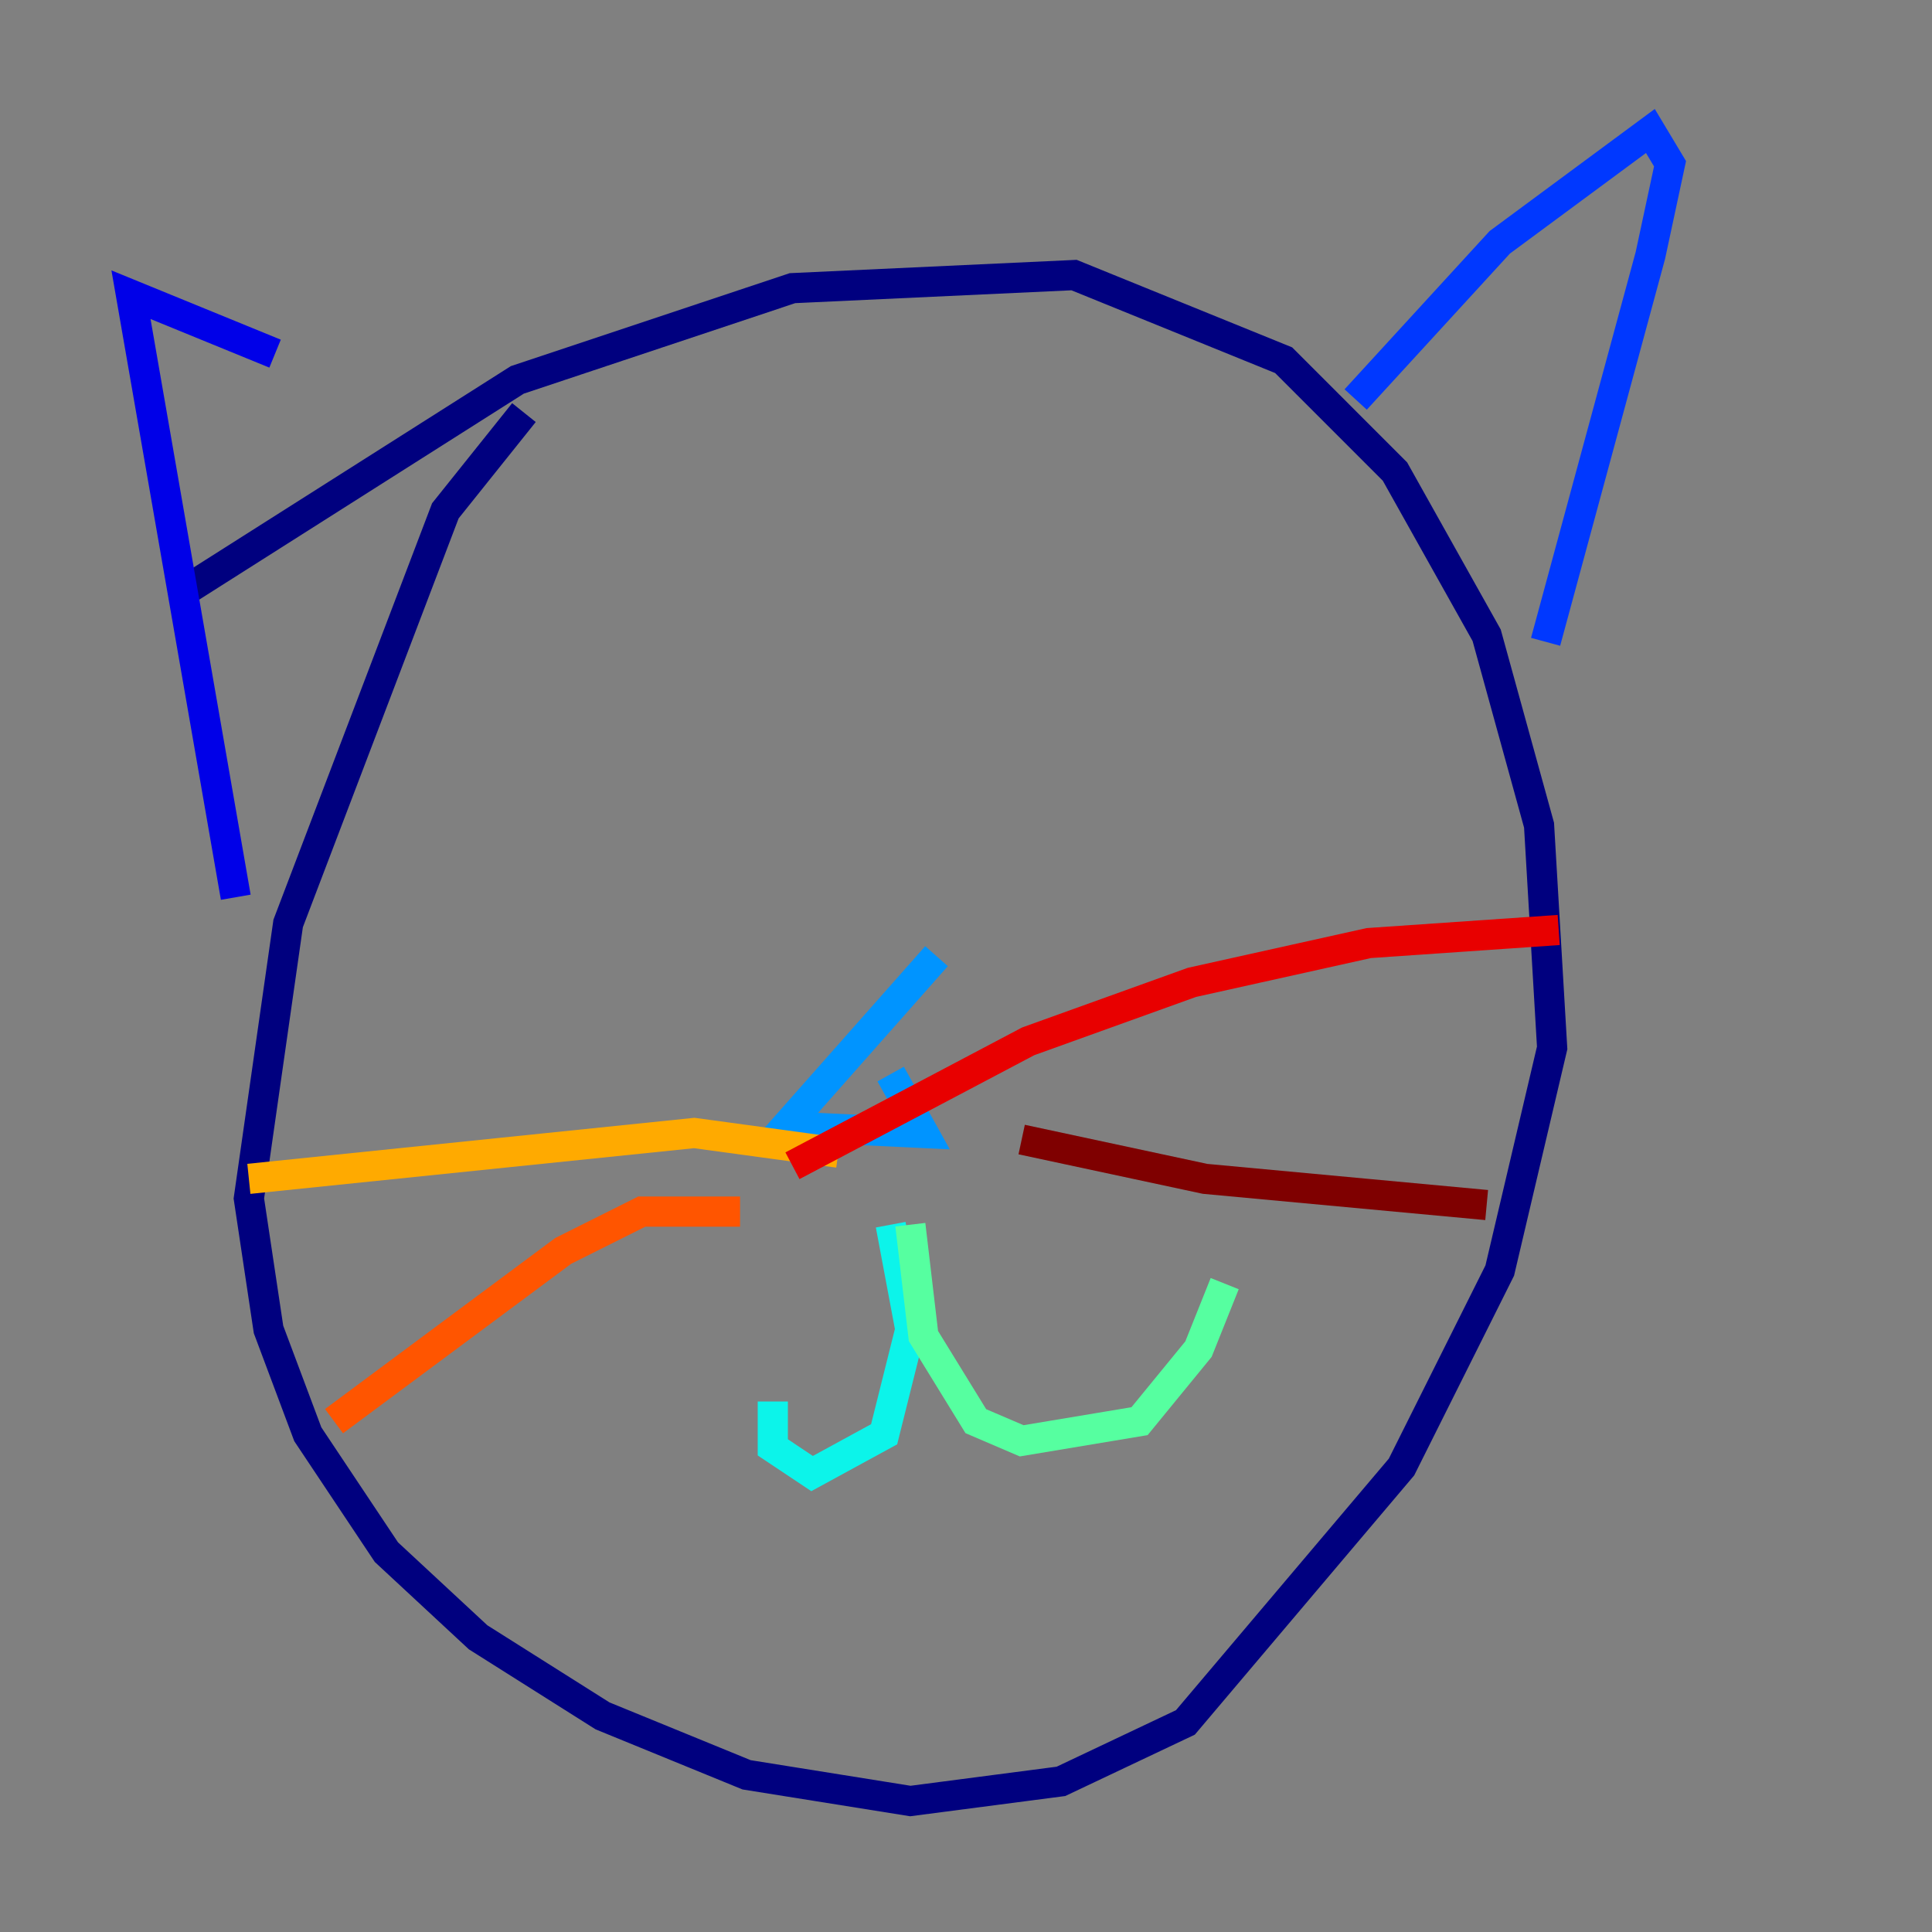 <?xml version="1.0" encoding="utf-8" ?>
<svg baseProfile="tiny" height="128" version="1.2" viewBox="0,0,128,128" width="128" xmlns="http://www.w3.org/2000/svg" xmlns:ev="http://www.w3.org/2001/xml-events" xmlns:xlink="http://www.w3.org/1999/xlink"><rect x="0" y="0" width="128" height="128" fill="#808080" stroke="none"/><defs /><polyline fill="none" points="34.712,27.336 29.505,33.844 19.091,61.18 16.488,79.403 17.79,88.081 20.393,95.024 25.6,102.834 31.675,108.475 39.919,113.681 49.464,117.586 60.312,119.322 70.291,118.02 78.536,114.115 92.854,97.193 99.363,84.176 102.834,69.424 101.966,54.671 98.495,42.088 92.42,31.241 85.044,23.864 71.159,18.224 52.502,19.091 34.278,25.166 11.715,39.485" stroke="#00007f" stroke-width="2" /><polyline fill="none" points="15.62,59.444 8.678,19.525 18.224,23.43" stroke="#0000e8" stroke-width="2" /><polyline fill="none" points="89.817,26.468 99.363,16.054 109.342,8.678 110.644,10.848 109.342,16.922 102.4,42.522" stroke="#0038ff" stroke-width="2" /><polyline fill="none" points="62.047,63.349 52.068,74.63 61.18,75.064 59.01,71.159" stroke="#0094ff" stroke-width="2" /><polyline fill="none" points="59.01,81.139 60.312,88.081 58.576,95.024 53.803,97.627 51.2,95.891 51.2,92.854" stroke="#0cf4ea" stroke-width="2" /><polyline fill="none" points="60.312,81.139 61.18,88.515 64.651,94.156 67.688,95.458 75.498,94.156 79.403,89.383 81.139,85.044" stroke="#56ffa0" stroke-width="2" /><polyline fill="none" points="45.125,46.427 45.125,46.427" stroke="#a0ff56" stroke-width="2" /><polyline fill="none" points="72.461,44.691 72.461,44.691" stroke="#eaff0c" stroke-width="2" /><polyline fill="none" points="55.539,76.366 45.993,75.064 16.488,78.102" stroke="#ffaa00" stroke-width="2" /><polyline fill="none" points="49.031,80.271 42.522,80.271 37.315,82.875 22.129,94.156" stroke="#ff5500" stroke-width="2" /><polyline fill="none" points="52.502,77.234 68.122,68.99 78.969,65.085 90.685,62.481 103.268,61.614" stroke="#e80000" stroke-width="2" /><polyline fill="none" points="67.688,75.498 79.837,78.102 98.495,79.837" stroke="#7f0000" stroke-width="2" /></svg>